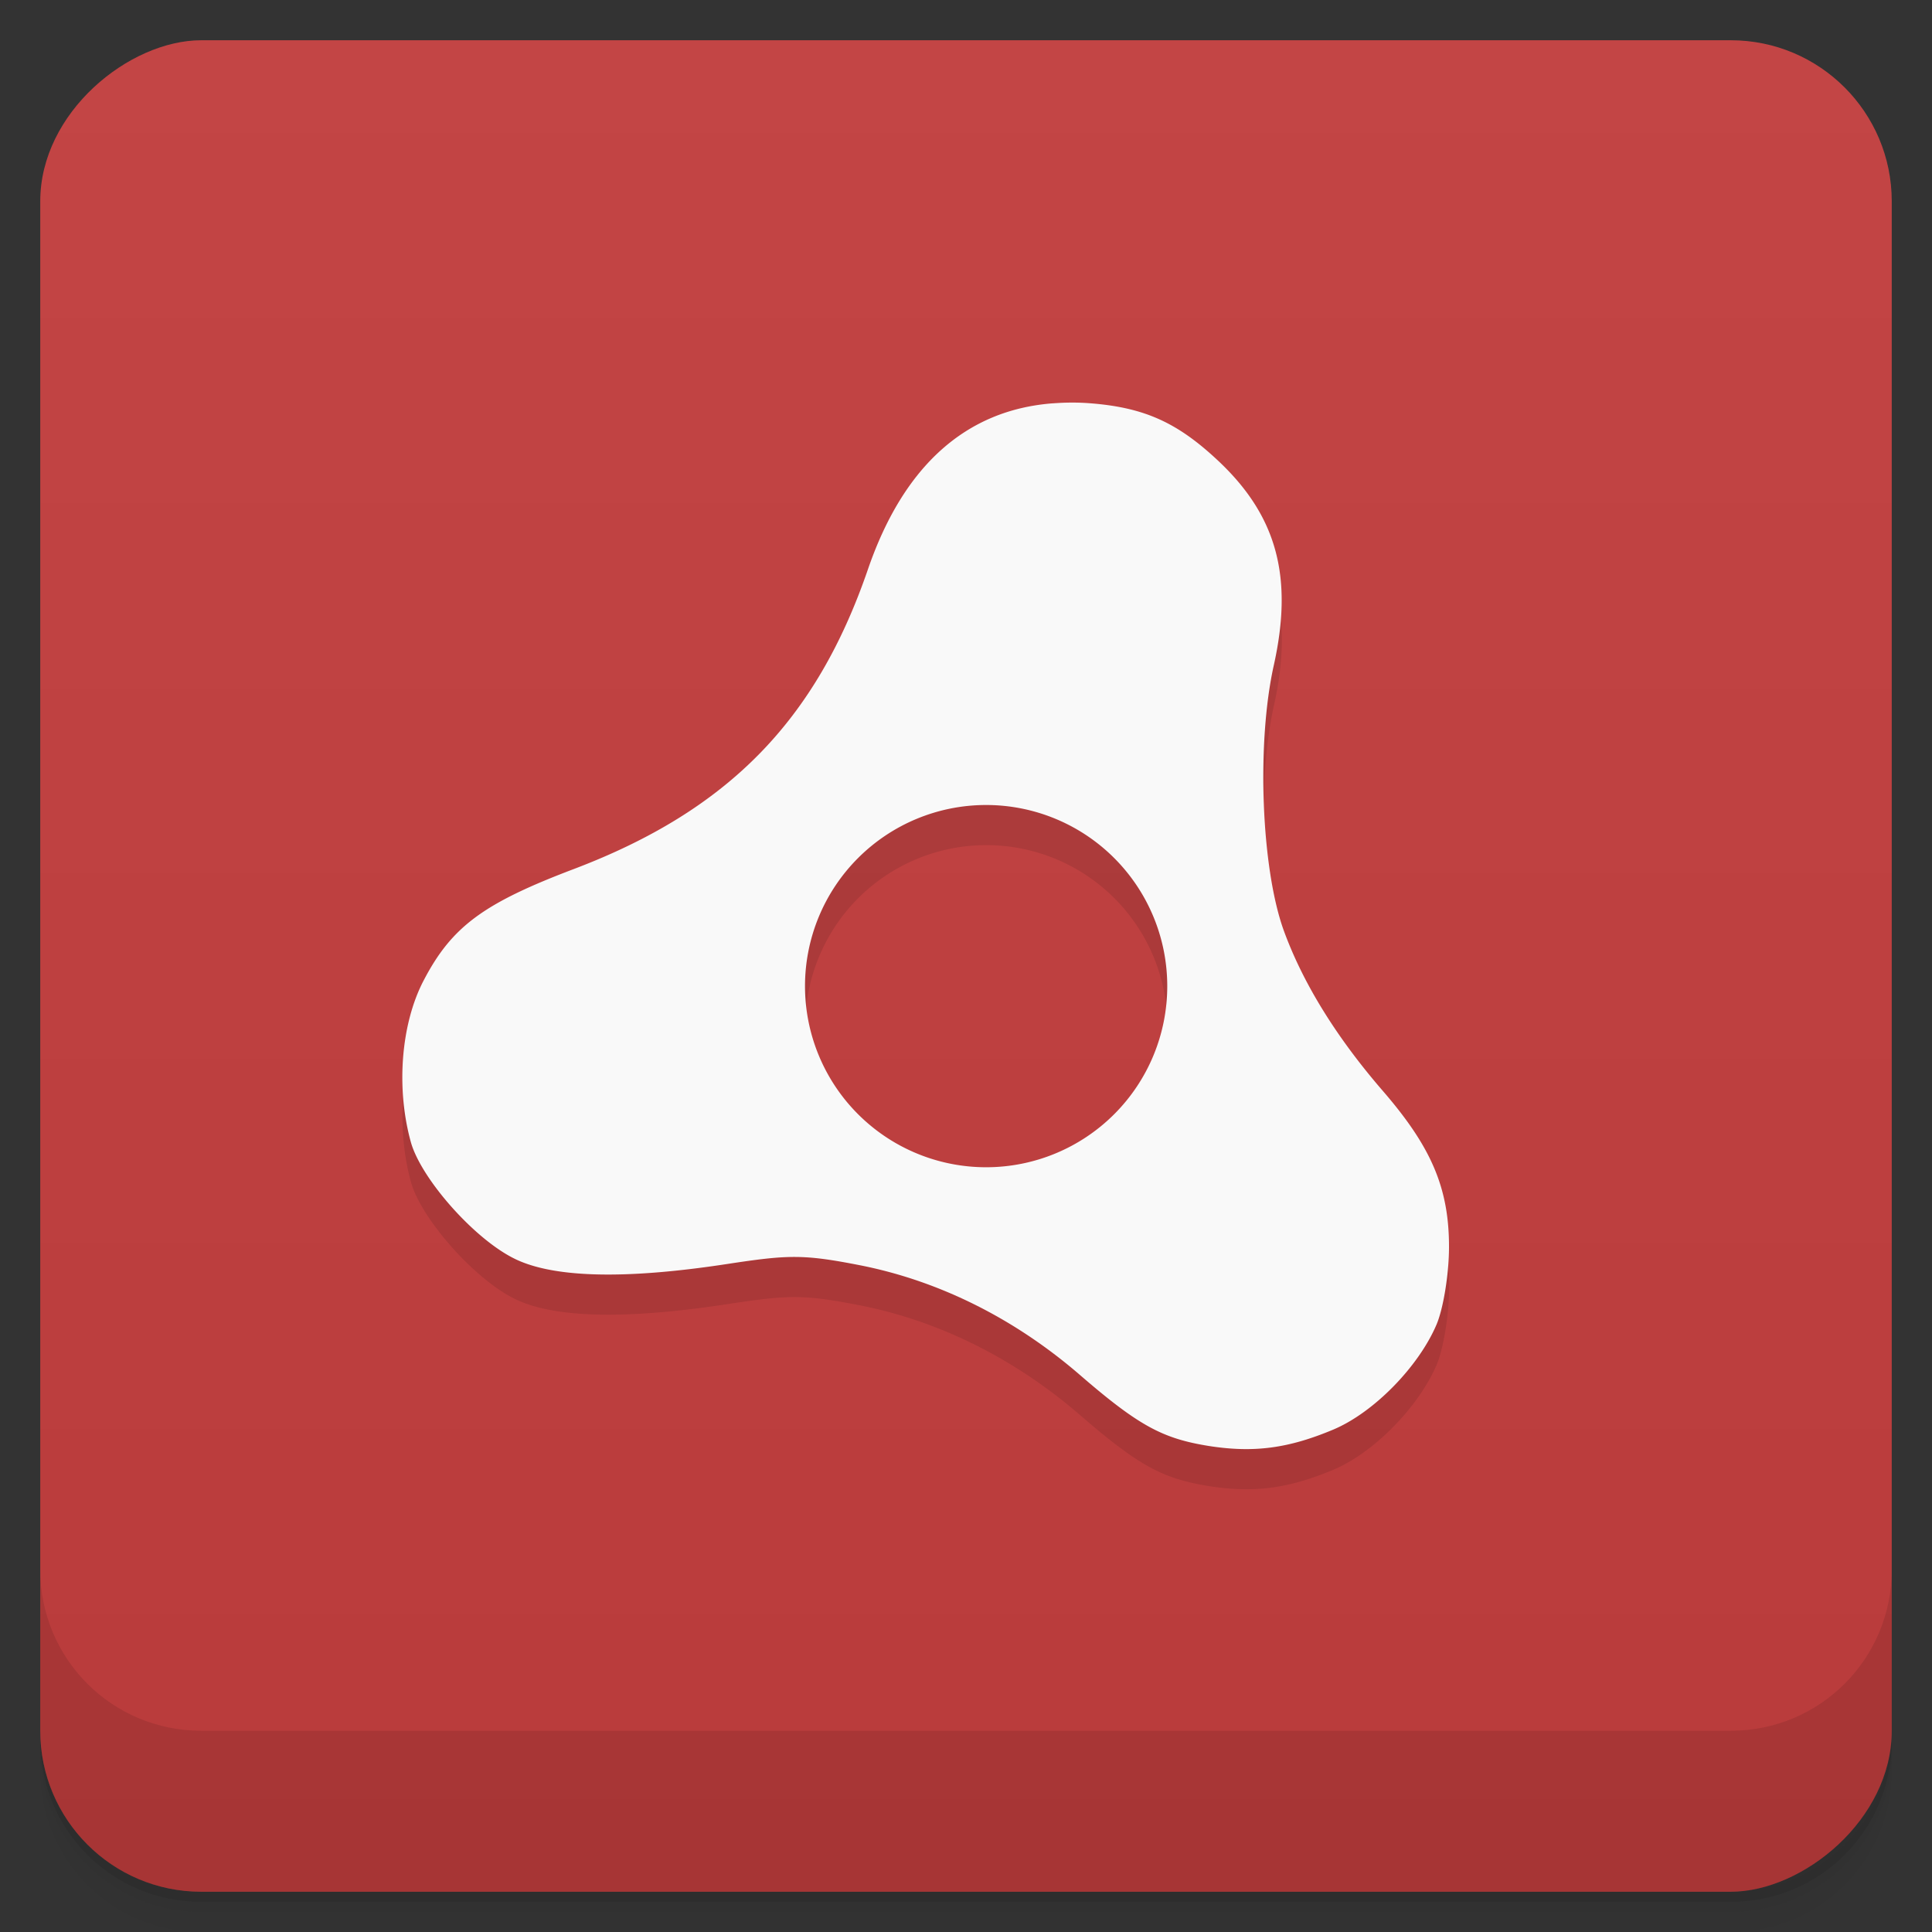 <?xml version="1.0" encoding="UTF-8"?>
<svg width="48" height="48" version="1.1" viewBox="0 0 48 48" xmlns="http://www.w3.org/2000/svg" xmlns:cc="http://creativecommons.org/ns#" xmlns:dc="http://purl.org/dc/elements/1.1/" xmlns:rdf="http://www.w3.org/1999/02/22-rdf-syntax-ns#">
 <rect x="0" y="0" width="48" height="48" fill="#333333" stroke="none"/>
 <defs>
  <linearGradient id="linearGradient4219" x1="1" x2="47" gradientTransform="translate(-48 .002)" gradientUnits="userSpaceOnUse">
   <stop stop-color="#b93b3b" offset="0"/>
   <stop stop-color="#c34545" offset="1"/>
  </linearGradient>
 </defs>
 <path d="m1 43v0.25c0 2.216 1.784 4 4 4h38c2.216 0 4-1.784 4-4v-0.25c0 2.216-1.784 4-4 4h-38c-2.216 0-4-1.784-4-4zm0 0.5v0.5c0 2.216 1.784 4 4 4h38c2.216 0 4-1.784 4-4v-0.5c0 2.216-1.784 4-4 4h-38c-2.216 0-4-1.784-4-4z" opacity=".02"/>
 <path d="m1 43.25v0.25c0 2.216 1.784 4 4 4h38c2.216 0 4-1.784 4-4v-0.25c0 2.216-1.784 4-4 4h-38c-2.216 0-4-1.784-4-4z" opacity=".05"/>
 <path d="m1 43v0.25c0 2.216 1.784 4 4 4h38c2.216 0 4-1.784 4-4v-0.25c0 2.216-1.784 4-4 4h-38c-2.216 0-4-1.784-4-4z" opacity=".1"/>
 <rect transform="rotate(-90)" x="-47" y="1" width="46" height="46" rx="4" fill="url(#linearGradient4219)"/>
 <g transform="translate(0,-1004.4)">
  <path d="m1 1043.4v4c0 2.216 1.784 4 4 4h38c2.216 0 4-1.784 4-4v-4c0 2.216-1.784 4-4 4h-38c-2.216 0-4-1.784-4-4z" opacity=".1"/>
 </g>
 <g transform="translate(.004 -.003)" opacity=".1"><!-- color: #c34545 -->
  <path d="m26.16 11.02c-2.156 0.164-3.715 1.547-4.602 4.141-1.289 3.742-3.465 5.969-7.281 7.422-2.258 0.855-3.051 1.43-3.754 2.781-0.566 1.086-0.684 2.68-0.316 4.01 0.246 0.887 1.523 2.352 2.523 2.871 0.941 0.496 2.715 0.559 5.328 0.16 1.531-0.234 1.901-0.246 3.313 0.031 1.98 0.391 3.852 1.336 5.453 2.719 1.48 1.281 2.07 1.587 3.215 1.771 1.109 0.172 1.965 0.063 3.09-0.41 1-0.422 2.105-1.551 2.555-2.594 0.168-0.383 0.313-1.236 0.316-1.928 4e-3 -1.492-0.453-2.512-1.641-3.887-1.16-1.34-1.984-2.675-2.461-3.979-0.563-1.547-0.684-4.658-0.25-6.604 0.484-2.18 0.078-3.69-1.355-5.05-1.012-0.957-1.828-1.344-3.188-1.453-0.332-0.027-0.637-0.023-0.945 0v-4e-3zm-1.66 9.98a4.5 4.5 0 0 1 4.5 4.5 4.5 4.5 0 0 1 -4.5 4.5 4.5 4.5 0 0 1 -4.5 -4.5 4.5 4.5 0 0 1 4.5 -4.5"/>
 </g>
 <g transform="translate(9.7031e-5 -1)"><!-- color: #c34545 -->
  <path d="m26.16 11.02c-2.156 0.164-3.715 1.547-4.602 4.141-1.289 3.742-3.465 5.969-7.281 7.422-2.258 0.855-3.051 1.43-3.754 2.781-0.566 1.086-0.684 2.68-0.316 4.01 0.246 0.887 1.523 2.352 2.523 2.871 0.941 0.496 2.715 0.559 5.328 0.16 1.531-0.234 1.902-0.246 3.313 0.031 1.98 0.391 3.852 1.336 5.453 2.719 1.48 1.281 2.07 1.587 3.215 1.771 1.109 0.172 1.965 0.063 3.09-0.41 1-0.422 2.105-1.551 2.555-2.594 0.168-0.383 0.313-1.236 0.316-1.928 4e-3 -1.492-0.453-2.512-1.641-3.887-1.16-1.34-1.984-2.675-2.461-3.979-0.563-1.547-0.684-4.658-0.25-6.604 0.484-2.18 0.078-3.69-1.355-5.05-1.012-0.957-1.828-1.344-3.188-1.453-0.332-0.027-0.637-0.023-0.945 0v-4e-3zm-1.66 9.98a4.5 4.5 0 0 1 4.5 4.5 4.5 4.5 0 0 1 -4.5 4.5 4.5 4.5 0 0 1 -4.5 -4.5 4.5 4.5 0 0 1 4.5 -4.5z" fill="#f9f9f9"/>
 </g>
</svg>
